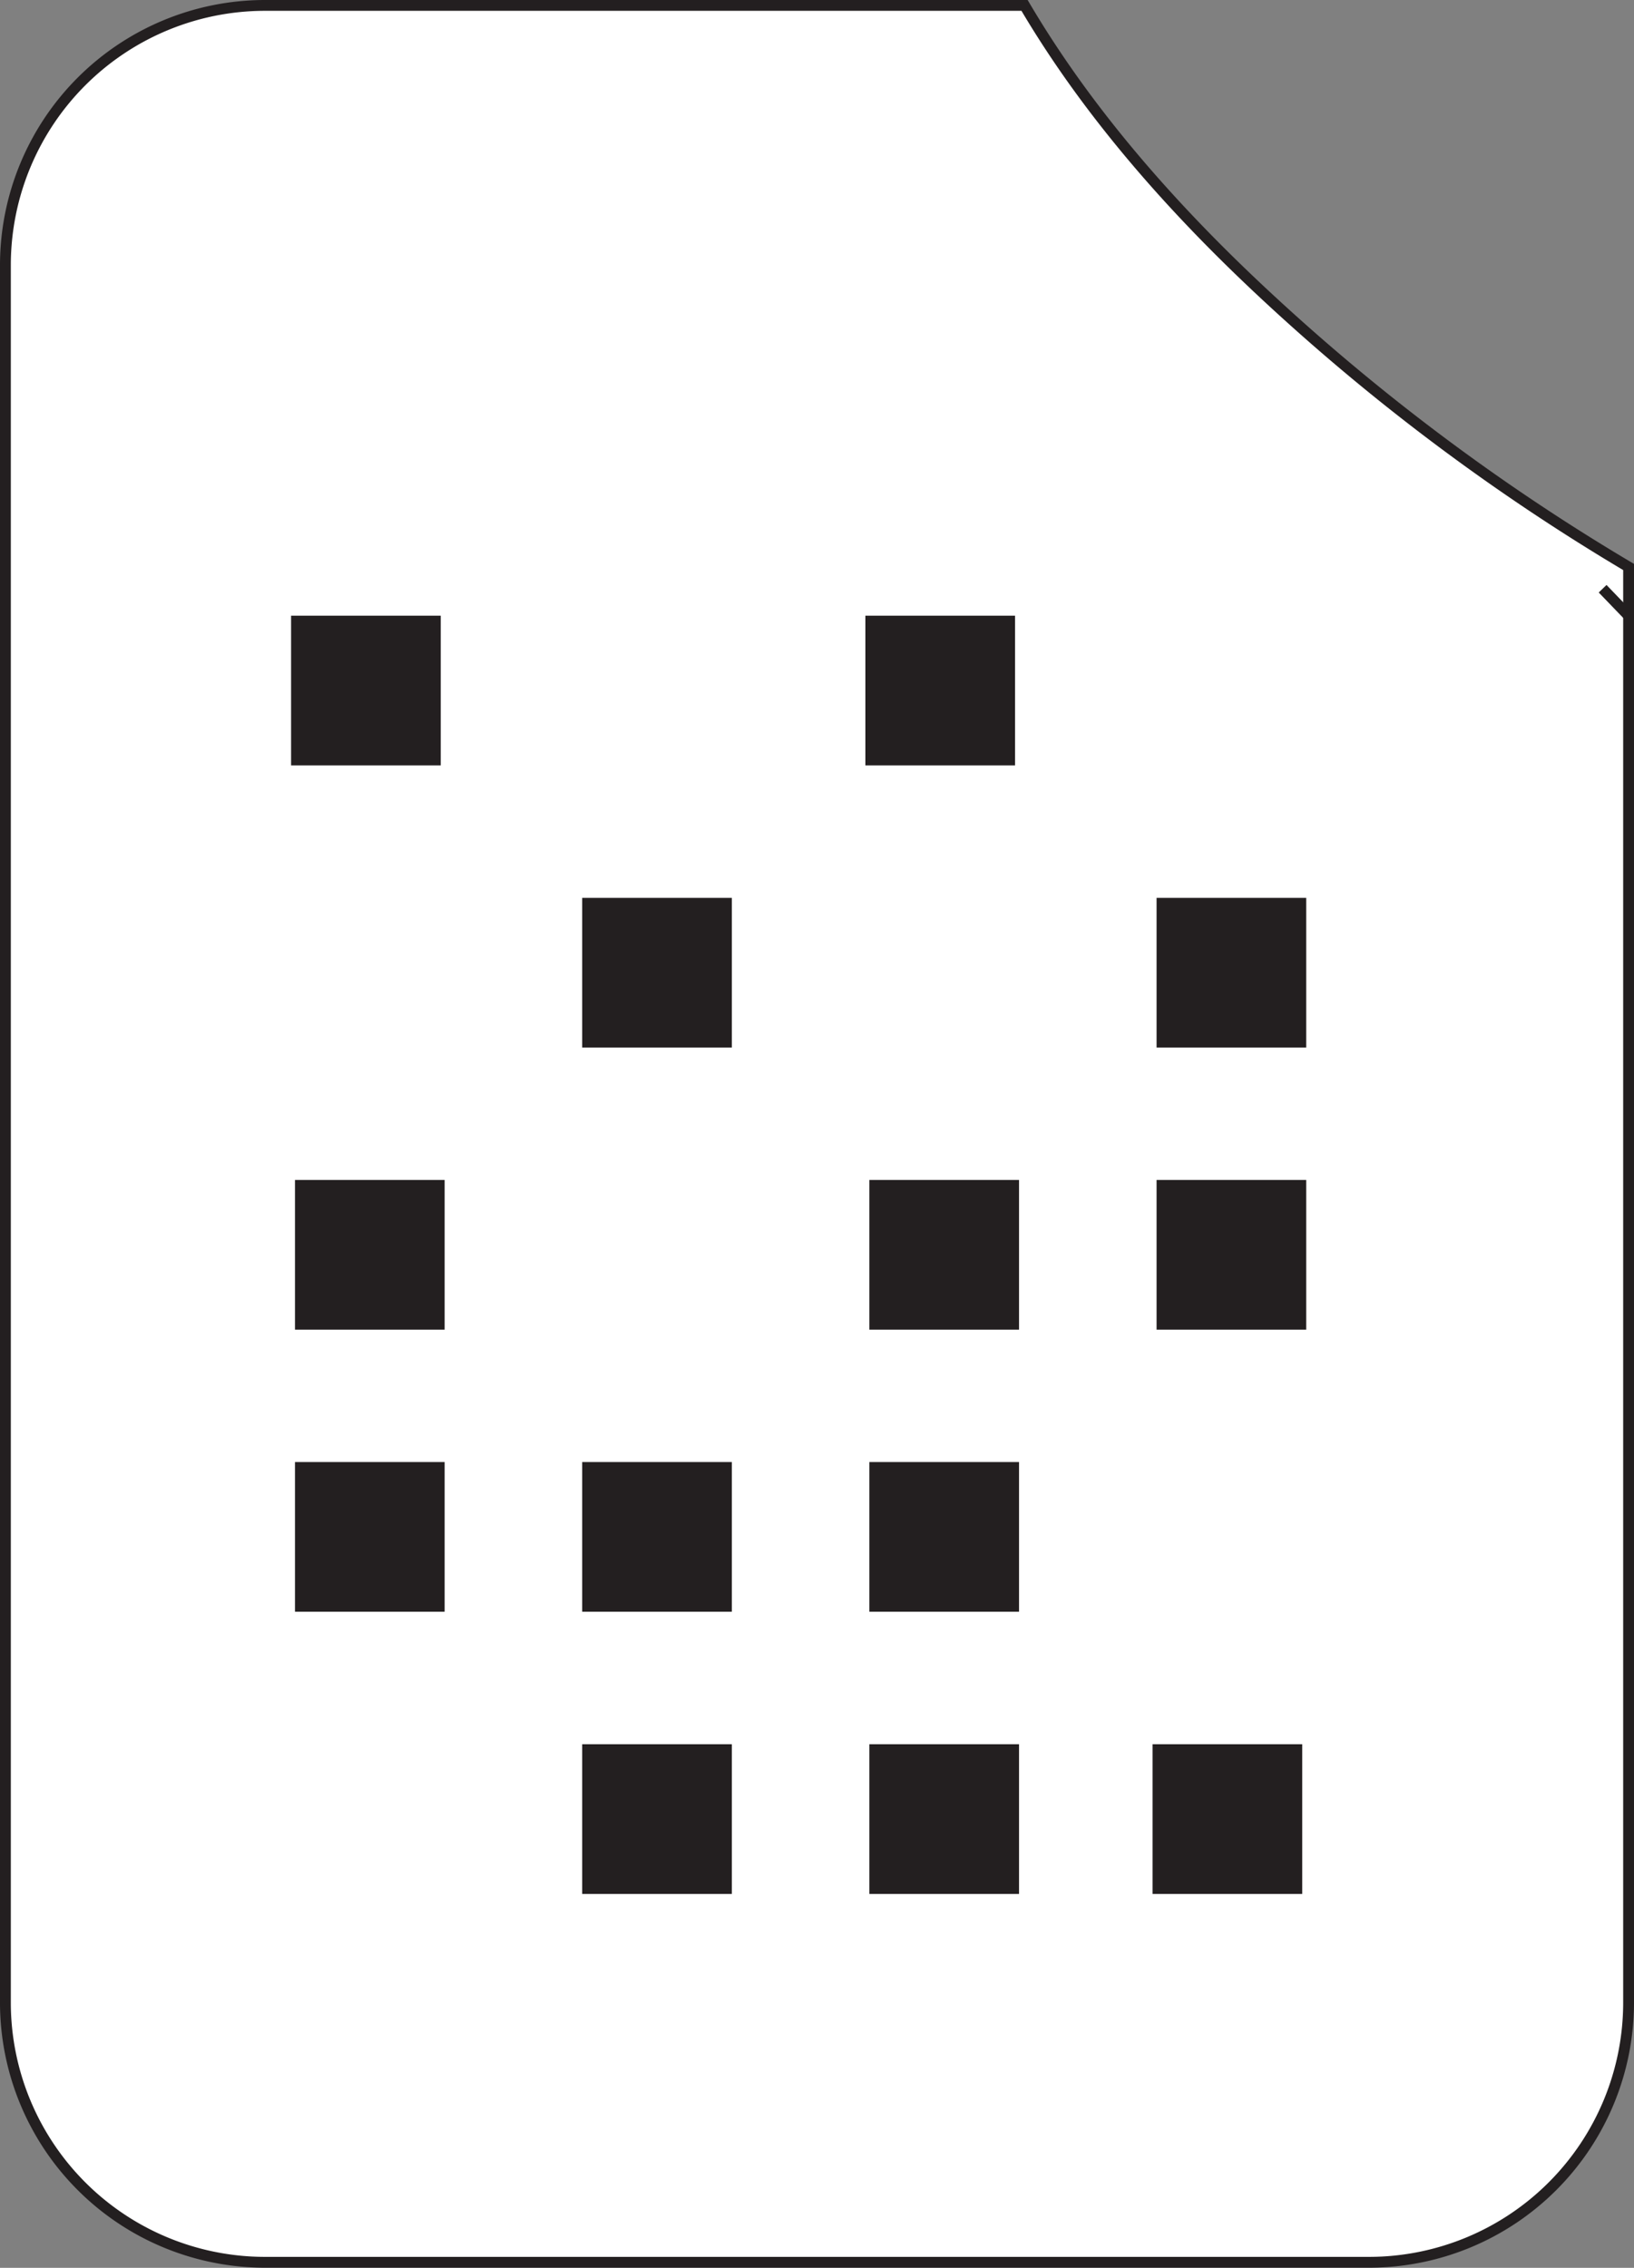 <svg xmlns="http://www.w3.org/2000/svg" viewBox="0 0 151 209.51"><rect x="0" y="0" width="151" height="209.51" fill="#808080" stroke="none"/><defs><style>.cls-1{fill:#fff;}.cls-1,.cls-2{stroke:#231f20;stroke-miterlimit:10;}.cls-2{fill:none;}.cls-3{fill:#231f20;}</style></defs><title>Asset 1</title><g id="Layer_2" data-name="Layer 2"><g id="Layer_1-2" data-name="Layer 1"><path class="cls-1" d="M117.4,27.7c-8.66-8-16.71-17-22.72-27.2H24.44A24,24,0,0,0,.5,24.44V185.07A24,24,0,0,0,24.44,209H126.56a24,24,0,0,0,23.94-23.94V52.38A195.7,195.7,0,0,1,117.4,27.7Z"/><path class="cls-2" d="M148.1,54.39l2.4,2.49"/><rect class="cls-3" x="79.97" y="56.88" width="13.83" height="13.83"/><rect class="cls-3" x="26.9" y="56.88" width="13.83" height="13.83"/><rect class="cls-3" x="106.88" y="82.95" width="13.83" height="13.83"/><rect class="cls-3" x="53.8" y="82.95" width="13.83" height="13.83"/><rect class="cls-3" x="106.88" y="109.01" width="13.83" height="13.83"/><rect class="cls-3" x="80.34" y="109.01" width="13.83" height="13.83"/><rect class="cls-3" x="27.26" y="109.01" width="13.83" height="13.83"/><rect class="cls-3" x="80.34" y="135.07" width="13.83" height="13.83"/><rect class="cls-3" x="53.8" y="135.07" width="13.83" height="13.83"/><rect class="cls-3" x="27.26" y="135.07" width="13.83" height="13.83"/><rect class="cls-3" x="106.51" y="161.14" width="13.83" height="13.83"/><rect class="cls-3" x="80.34" y="161.14" width="13.83" height="13.83"/><rect class="cls-3" x="53.8" y="161.14" width="13.83" height="13.83"/></g></g></svg>